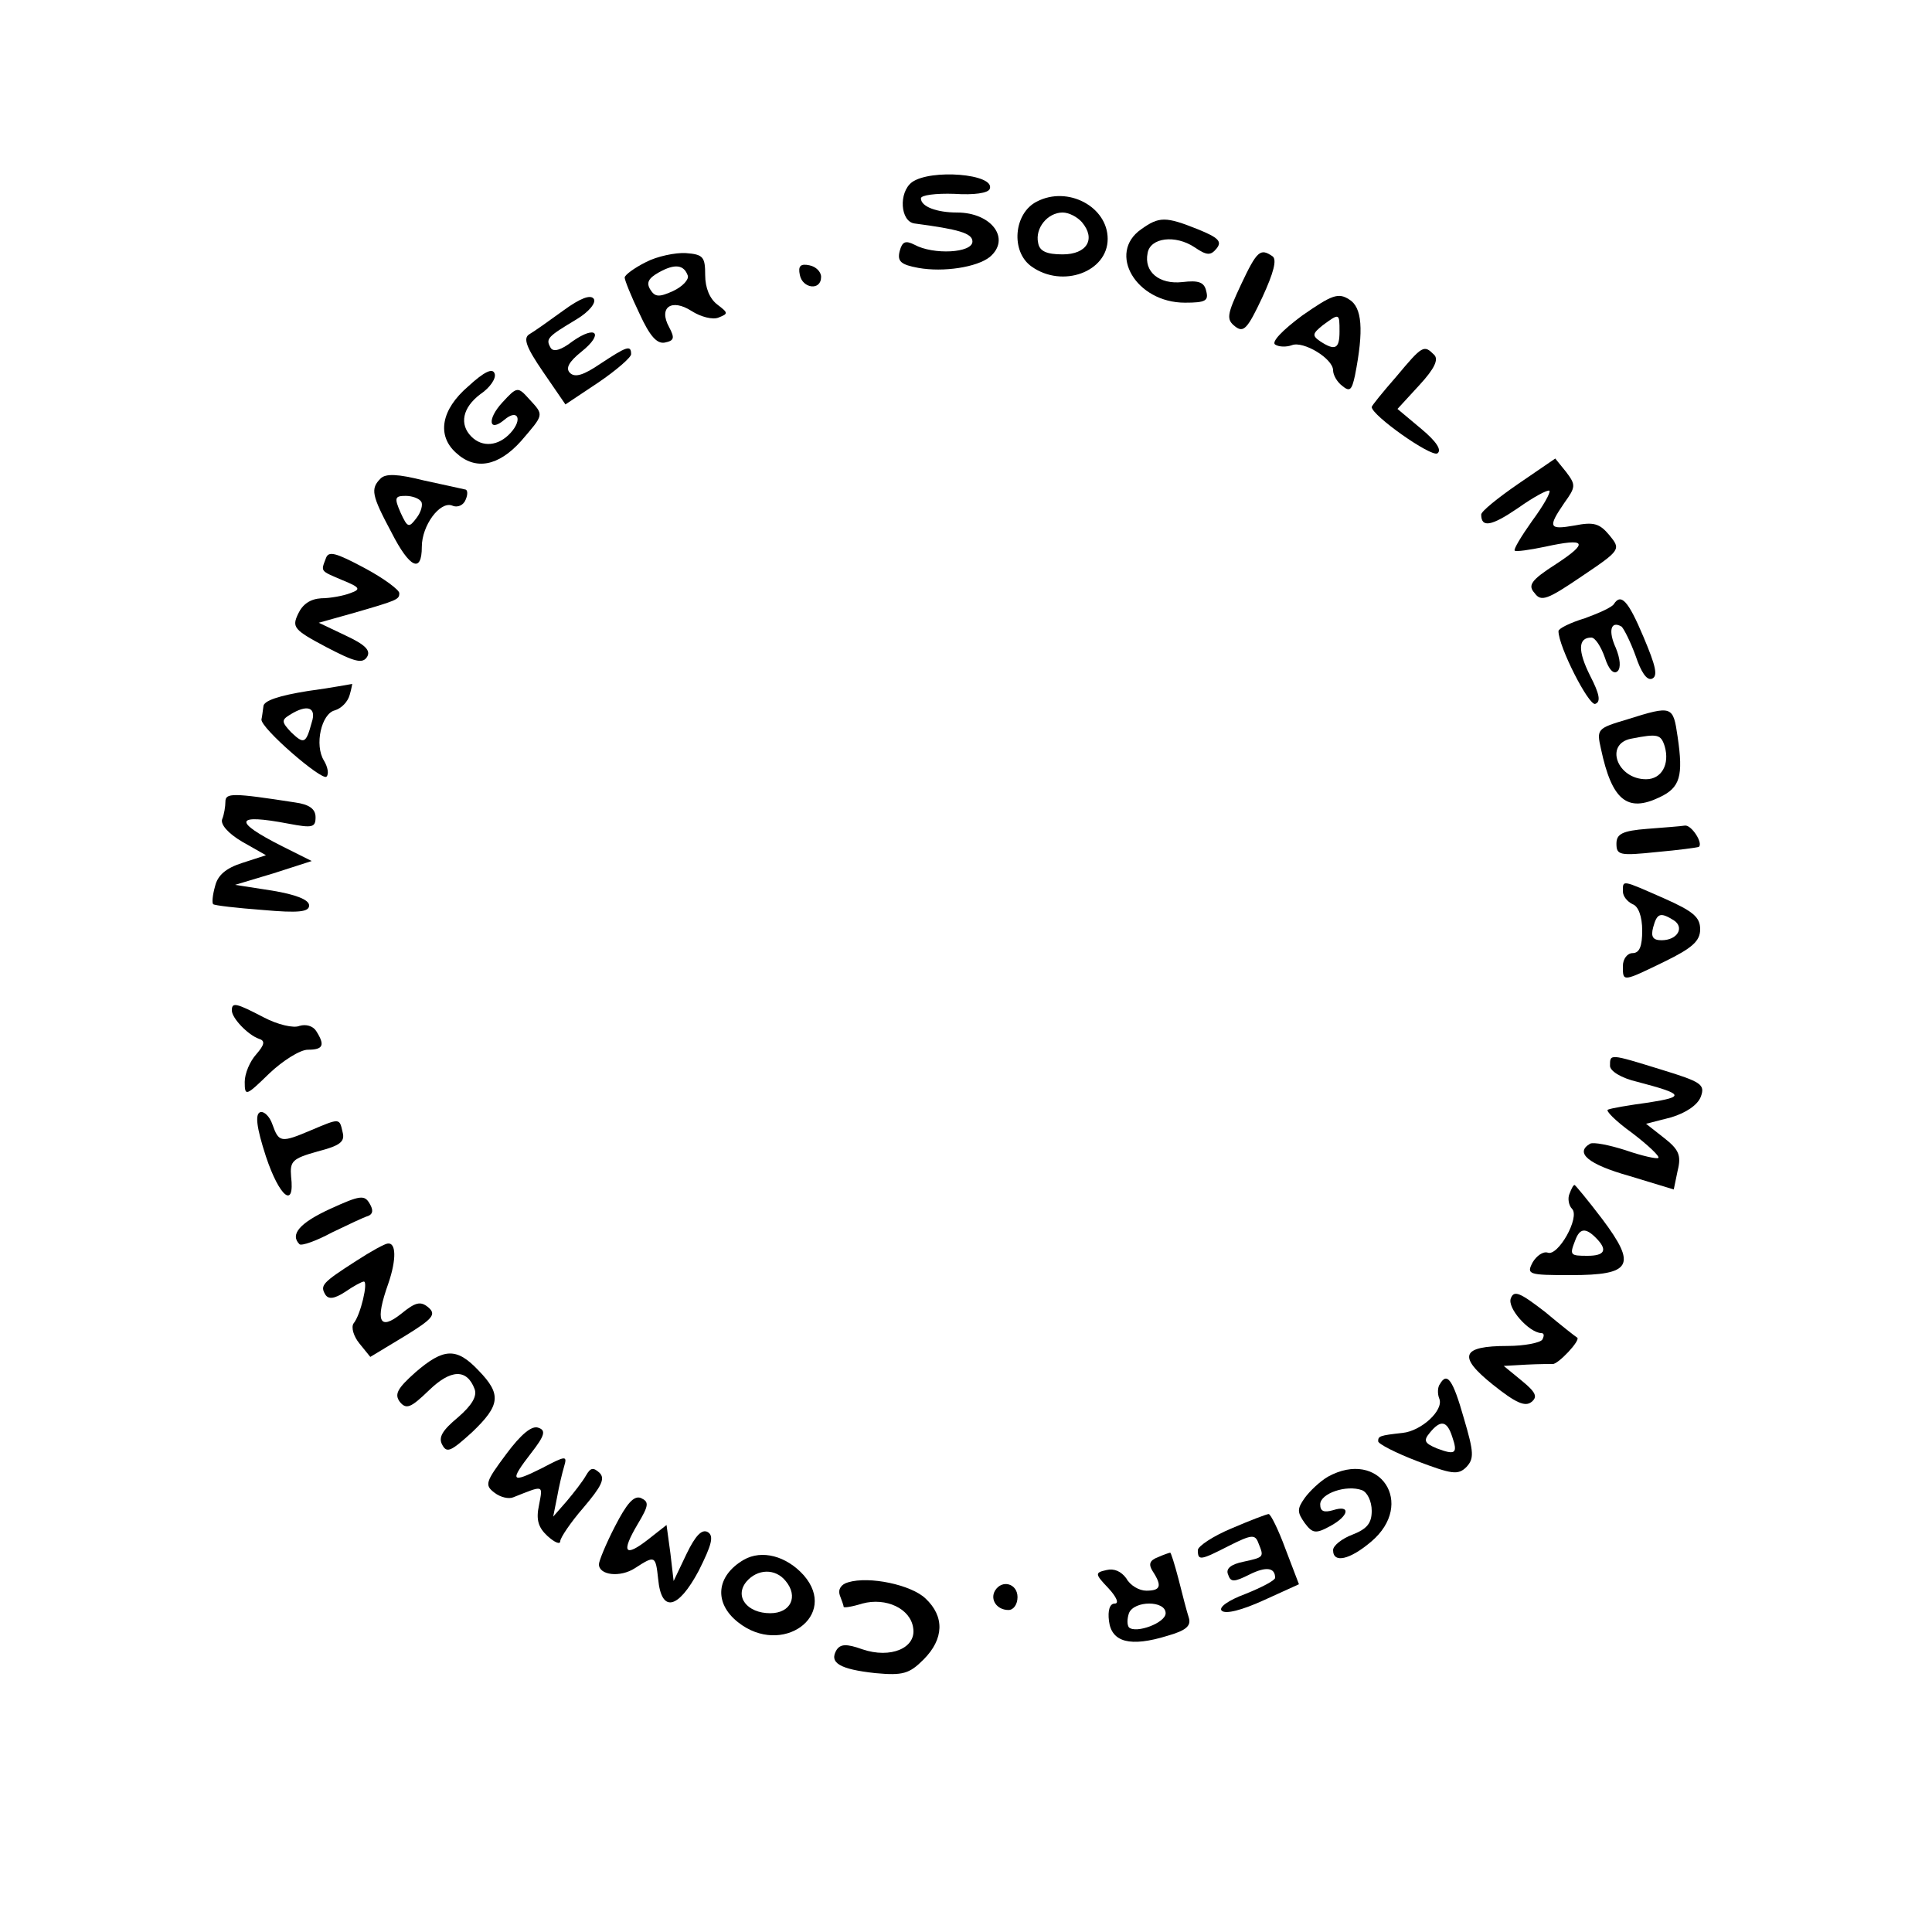 
<svg version="1.0" xmlns="http://www.w3.org/2000/svg"
 width="300pt" height="300pt" viewBox="0 0 300 300"
 preserveAspectRatio="xMidYMid meet">

<g transform="translate(0,300) scale(0.1,-0.1)"
fill="#000000" stroke="none">
<path d="M1416 2717 c-21 -16 -18 -61 4 -64 68 -9 90 -15 90 -28 0 -18 -61
-21 -90 -5 -14 7 -19 5 -23 -10 -4 -16 2 -21 29 -26 39 -7 91 1 111 17 33 28
3 69 -51 69 -31 0 -56 9 -56 22 0 5 23 8 52 7 30 -2 53 1 55 8 8 23 -92 31
-121 10z"/>
<path d="M1610 2687 c-36 -18 -41 -78 -8 -101 48 -34 118 -8 118 43 0 50 -62
83 -110 58z m70 -32 c22 -26 8 -50 -30 -50 -25 0 -36 5 -38 18 -5 23 15 47 38
47 10 0 23 -7 30 -15z"/>
<path d="M1772 2644 c-53 -37 -8 -114 68 -114 32 0 37 3 33 18 -3 14 -12 17
-37 14 -36 -4 -60 16 -54 45 4 24 43 29 73 9 19 -13 25 -13 34 -2 9 11 3 17
-29 30 -50 20 -60 20 -88 0z"/>
<path d="M1003 2593 c-18 -9 -33 -20 -33 -24 0 -4 10 -29 23 -56 16 -35 27
-47 39 -45 15 3 16 7 7 24 -17 31 4 45 35 25 14 -9 33 -14 42 -10 15 6 15 7
-2 20 -12 9 -19 26 -19 46 0 28 -3 32 -30 34 -16 1 -45 -5 -62 -14z m65 -21
c2 -6 -8 -17 -23 -24 -22 -10 -28 -9 -35 2 -7 11 -3 18 13 27 25 14 39 12 45
-5z"/>
<path d="M1927 2558 c-22 -47 -23 -54 -9 -65 13 -10 19 -4 42 45 18 39 23 59
16 64 -19 13 -24 9 -49 -44z"/>
<path d="M1242 2573 c4 -21 33 -25 33 -3 0 8 -8 16 -18 18 -14 3 -18 -1 -15
-15z"/>
<path d="M875 2518 c-22 -16 -46 -33 -53 -37 -10 -6 -5 -20 21 -58 l35 -51 51
34 c28 19 51 39 51 44 0 15 -7 12 -48 -15 -25 -17 -39 -22 -47 -14 -7 7 -2 17
18 33 35 28 23 42 -14 16 -18 -14 -30 -17 -34 -10 -8 14 -5 17 40 44 20 12 31
26 27 32 -5 7 -21 1 -47 -18z"/>
<path d="M2022 2510 c-31 -23 -48 -41 -42 -45 6 -4 18 -4 26 -1 18 7 64 -21
64 -39 0 -7 6 -18 14 -24 12 -10 15 -7 20 16 14 71 11 106 -9 118 -17 11 -27
7 -73 -25z m58 -25 c0 -27 -7 -30 -30 -15 -13 9 -12 12 4 25 26 19 26 19 26
-10z"/>
<path d="M2168 2415 c-21 -24 -38 -45 -38 -47 0 -13 92 -78 102 -72 7 5 -1 18
-25 38 l-37 31 34 37 c24 26 30 40 23 47 -16 16 -18 15 -59 -34z"/>
<path d="M727 2400 c-42 -36 -49 -76 -19 -103 30 -28 66 -21 101 18 36 42 36
40 13 65 -18 20 -19 20 -42 -5 -24 -26 -21 -47 3 -27 21 18 29 1 10 -20 -19
-21 -44 -23 -61 -6 -19 19 -14 45 14 66 15 10 25 25 22 32 -3 9 -16 3 -41 -20z"/>
<path d="M2358 2249 c-32 -22 -58 -43 -58 -48 0 -21 16 -18 57 10 24 17 46 29
49 27 2 -3 -10 -24 -27 -47 -17 -24 -29 -44 -27 -46 2 -2 23 1 47 6 64 14 69
7 17 -27 -39 -25 -44 -33 -33 -45 10 -14 20 -10 73 26 61 41 61 42 43 64 -15
18 -24 21 -54 15 -40 -7 -42 -3 -16 35 18 25 18 28 3 48 l-17 21 -57 -39z"/>
<path d="M591 2257 c-16 -16 -14 -26 17 -84 28 -55 47 -64 47 -22 0 33 28 71
47 64 9 -4 18 1 21 9 4 9 3 16 -1 16 -4 1 -32 7 -64 14 -40 10 -59 11 -67 3z
m63 -36 c3 -4 0 -16 -7 -25 -12 -16 -14 -16 -25 8 -10 23 -9 26 8 26 10 0 21
-4 24 -9z"/>
<path d="M506 2133 c-8 -21 -9 -19 26 -34 27 -11 29 -14 12 -20 -10 -4 -31 -8
-45 -8 -17 -1 -29 -9 -36 -24 -10 -21 -7 -25 44 -52 44 -23 56 -26 63 -15 6
10 -3 19 -33 33 l-42 20 50 14 c73 21 75 22 75 32 0 5 -24 23 -54 39 -45 24
-56 27 -60 15z"/>
<path d="M2506 2062 c-3 -5 -23 -14 -45 -22 -23 -7 -41 -16 -41 -20 0 -24 47
-116 57 -113 9 3 7 15 -8 44 -19 38 -19 59 2 59 6 0 15 -14 21 -31 6 -19 14
-27 20 -21 5 5 4 19 -3 36 -12 26 -8 43 9 33 4 -4 14 -24 22 -46 8 -24 17 -38
25 -35 10 4 6 20 -13 65 -24 57 -35 68 -46 51z"/>
<path d="M478 1927 c-44 -7 -69 -15 -69 -24 -1 -7 -2 -16 -3 -20 -2 -13 94
-96 101 -89 4 4 2 15 -4 25 -15 24 -4 73 17 78 10 3 20 13 23 24 3 10 4 18 4
17 -1 0 -32 -6 -69 -11z m6 -49 c-9 -33 -12 -34 -32 -15 -15 16 -15 19 -2 27
27 17 42 12 34 -12z"/>
<path d="M2527 1883 c-47 -14 -48 -15 -41 -46 17 -80 41 -99 91 -75 32 15 37
33 28 94 -7 48 -8 49 -78 27z m58 -42 c8 -28 -5 -51 -29 -51 -45 0 -65 55 -23
63 41 8 46 7 52 -12z"/>
<path d="M350 1755 c0 -7 -2 -20 -5 -27 -3 -8 9 -22 31 -35 l37 -21 -37 -12
c-25 -8 -38 -19 -42 -36 -4 -14 -5 -26 -3 -28 2 -2 37 -6 77 -9 56 -5 72 -3
72 7 0 9 -21 17 -57 23 l-58 9 60 18 59 19 -46 23 c-77 39 -74 51 10 35 37 -7
42 -6 42 10 0 13 -10 20 -32 23 -97 15 -108 15 -108 1z"/>
<path d="M2558 1713 c-39 -3 -48 -8 -48 -23 0 -18 5 -19 63 -13 34 3 63 7 65
8 7 6 -12 35 -22 33 -6 -1 -32 -3 -58 -5z"/>
<path d="M2520 1616 c0 -8 7 -16 15 -20 9 -3 15 -19 15 -41 0 -24 -4 -35 -15
-35 -8 0 -15 -9 -15 -20 0 -25 -1 -25 65 7 43 21 55 32 55 50 0 19 -11 28 -56
48 -66 29 -64 29 -64 11z m79 -45 c17 -11 6 -31 -19 -31 -13 0 -17 5 -13 20 6
22 11 24 32 11z"/>
<path d="M360 1431 c0 -12 25 -38 42 -44 10 -3 9 -9 -4 -24 -10 -11 -18 -30
-18 -43 0 -23 2 -22 38 13 21 20 48 37 60 37 24 0 27 7 13 29 -5 8 -16 11 -26
8 -9 -4 -34 2 -55 13 -44 23 -50 24 -50 11z"/>
<path d="M2500 1345 c0 -8 17 -19 43 -25 72 -19 74 -23 17 -32 -30 -4 -59 -9
-63 -11 -5 -1 12 -18 37 -36 25 -19 44 -37 41 -39 -2 -2 -25 3 -51 12 -25 8
-50 13 -55 10 -24 -14 -3 -32 61 -50 l69 -21 6 29 c6 24 2 33 -21 51 l-28 22
39 10 c23 7 41 19 46 32 7 19 1 23 -61 42 -81 25 -80 25 -80 6z"/>
<path d="M404 1273 c-8 -3 -6 -23 9 -69 21 -63 45 -82 39 -31 -2 24 2 28 41
39 35 9 43 15 39 30 -5 22 -4 22 -49 3 -47 -20 -50 -19 -60 9 -4 12 -13 21
-19 19z"/>
<path d="M2437 1146 c-3 -7 -1 -18 4 -23 13 -13 -22 -75 -38 -68 -7 2 -17 -5
-23 -15 -10 -19 -7 -20 59 -20 95 0 103 15 49 87 -22 29 -42 53 -43 53 -2 0
-5 -6 -8 -14z m41 -68 c19 -19 14 -28 -13 -28 -27 0 -28 1 -19 24 7 19 16 20
32 4z"/>
<path d="M513 1123 c-48 -22 -63 -40 -48 -55 3 -3 26 5 50 18 25 12 50 24 57
26 7 3 8 9 2 19 -8 14 -15 13 -61 -8z"/>
<path d="M553 1042 c-53 -34 -56 -38 -48 -52 5 -8 14 -7 31 4 13 9 26 16 29
16 7 0 -5 -52 -16 -65 -4 -6 0 -20 9 -31 l17 -21 53 32 c44 27 50 34 37 45
-12 10 -20 8 -42 -10 -34 -27 -41 -12 -20 47 13 38 12 64 -1 62 -4 0 -26 -12
-49 -27z"/>
<path d="M2346 984 c-6 -15 28 -53 47 -54 5 0 5 -4 2 -10 -3 -5 -28 -10 -54
-10 -72 0 -78 -16 -23 -60 35 -28 50 -35 60 -27 10 8 7 15 -15 33 l-28 23 35
2 c19 1 38 1 41 1 8 -1 44 37 38 41 -2 1 -25 19 -50 40 -39 30 -48 34 -53 21z"/>
<path d="M645 869 c-28 -25 -33 -34 -24 -46 10 -12 17 -9 45 18 34 33 59 34
71 2 4 -11 -4 -25 -26 -44 -24 -20 -31 -31 -24 -43 7 -13 14 -9 46 20 44 42
46 59 10 96 -34 36 -54 35 -98 -3z"/>
<path d="M2236 851 c-4 -5 -4 -16 -1 -23 7 -18 -28 -50 -57 -53 -36 -4 -38 -5
-38 -13 0 -4 27 -18 61 -31 53 -20 63 -22 76 -9 12 13 12 22 -4 76 -17 60 -26
72 -37 53z m19 -82 c9 -26 5 -29 -24 -18 -19 8 -21 12 -11 24 17 21 27 19 35
-6z"/>
<path d="M786 742 c-32 -43 -34 -48 -18 -60 9 -7 22 -10 29 -7 48 19 46 20 40
-12 -5 -23 -1 -35 13 -48 11 -10 20 -14 20 -8 0 5 16 29 36 52 28 33 34 45 25
54 -10 9 -14 8 -21 -4 -5 -9 -19 -27 -30 -40 l-21 -24 6 30 c3 17 8 38 11 48
5 17 3 17 -35 -3 -48 -24 -50 -20 -16 24 21 27 23 35 11 39 -10 4 -27 -10 -50
-41z"/>
<path d="M2062 707 c-12 -7 -28 -22 -36 -33 -12 -17 -12 -22 0 -39 12 -16 17
-17 39 -5 30 16 33 34 5 25 -14 -4 -20 -2 -20 9 0 17 41 31 65 22 8 -3 15 -17
15 -32 0 -19 -7 -28 -30 -37 -16 -6 -30 -17 -30 -24 0 -21 26 -15 59 13 70 59
13 145 -67 101z"/>
<path d="M955 630 c-14 -27 -25 -54 -25 -59 0 -17 33 -21 56 -6 31 20 32 20
36 -17 5 -53 31 -47 63 13 20 40 24 54 14 60 -9 5 -19 -5 -33 -34 l-20 -42 -5
43 -6 44 -28 -22 c-37 -29 -43 -21 -17 23 18 30 18 35 5 41 -11 4 -22 -9 -40
-44z"/>
<path d="M1913 627 c-29 -12 -53 -28 -53 -34 0 -17 4 -16 49 7 34 17 40 18 45
4 9 -22 9 -22 -23 -29 -20 -4 -28 -11 -24 -20 4 -12 9 -12 33 0 26 13 40 11
40 -5 0 -4 -21 -15 -46 -25 -27 -10 -42 -21 -37 -26 6 -6 32 1 65 16 l55 25
-21 55 c-11 30 -23 54 -26 54 -3 0 -29 -10 -57 -22z"/>
<path d="M1155 578 c-43 -25 -47 -67 -9 -97 68 -54 157 10 102 73 -27 30 -65
40 -93 24z m65 -33 c20 -24 8 -50 -24 -50 -36 0 -56 26 -37 49 17 20 45 21 61
1z"/>
<path d="M1798 582 c-13 -5 -15 -11 -8 -22 15 -23 12 -30 -10 -30 -11 0 -25 8
-31 19 -8 11 -19 16 -31 13 -18 -4 -18 -6 3 -28 13 -14 17 -24 10 -24 -8 0
-11 -11 -9 -27 4 -33 33 -41 91 -23 28 8 37 15 33 28 -3 9 -10 36 -16 60 -6
23 -12 42 -13 41 -1 0 -10 -3 -19 -7z m12 -87 c0 -15 -46 -32 -57 -22 -3 4 -3
13 0 22 8 20 57 20 57 0z"/>
<path d="M1317 543 c-11 -3 -16 -11 -13 -20 3 -8 6 -16 6 -18 0 -2 13 0 29 5
37 10 75 -8 79 -38 5 -31 -35 -48 -79 -33 -25 9 -34 8 -40 -1 -12 -20 5 -30
60 -36 43 -4 53 -1 75 21 32 32 33 67 3 95 -22 21 -87 35 -120 25z"/>
<path d="M1545 530 c-8 -14 3 -30 21 -30 8 0 14 9 14 20 0 21 -24 28 -35 10z"/>
</g>
</svg>

